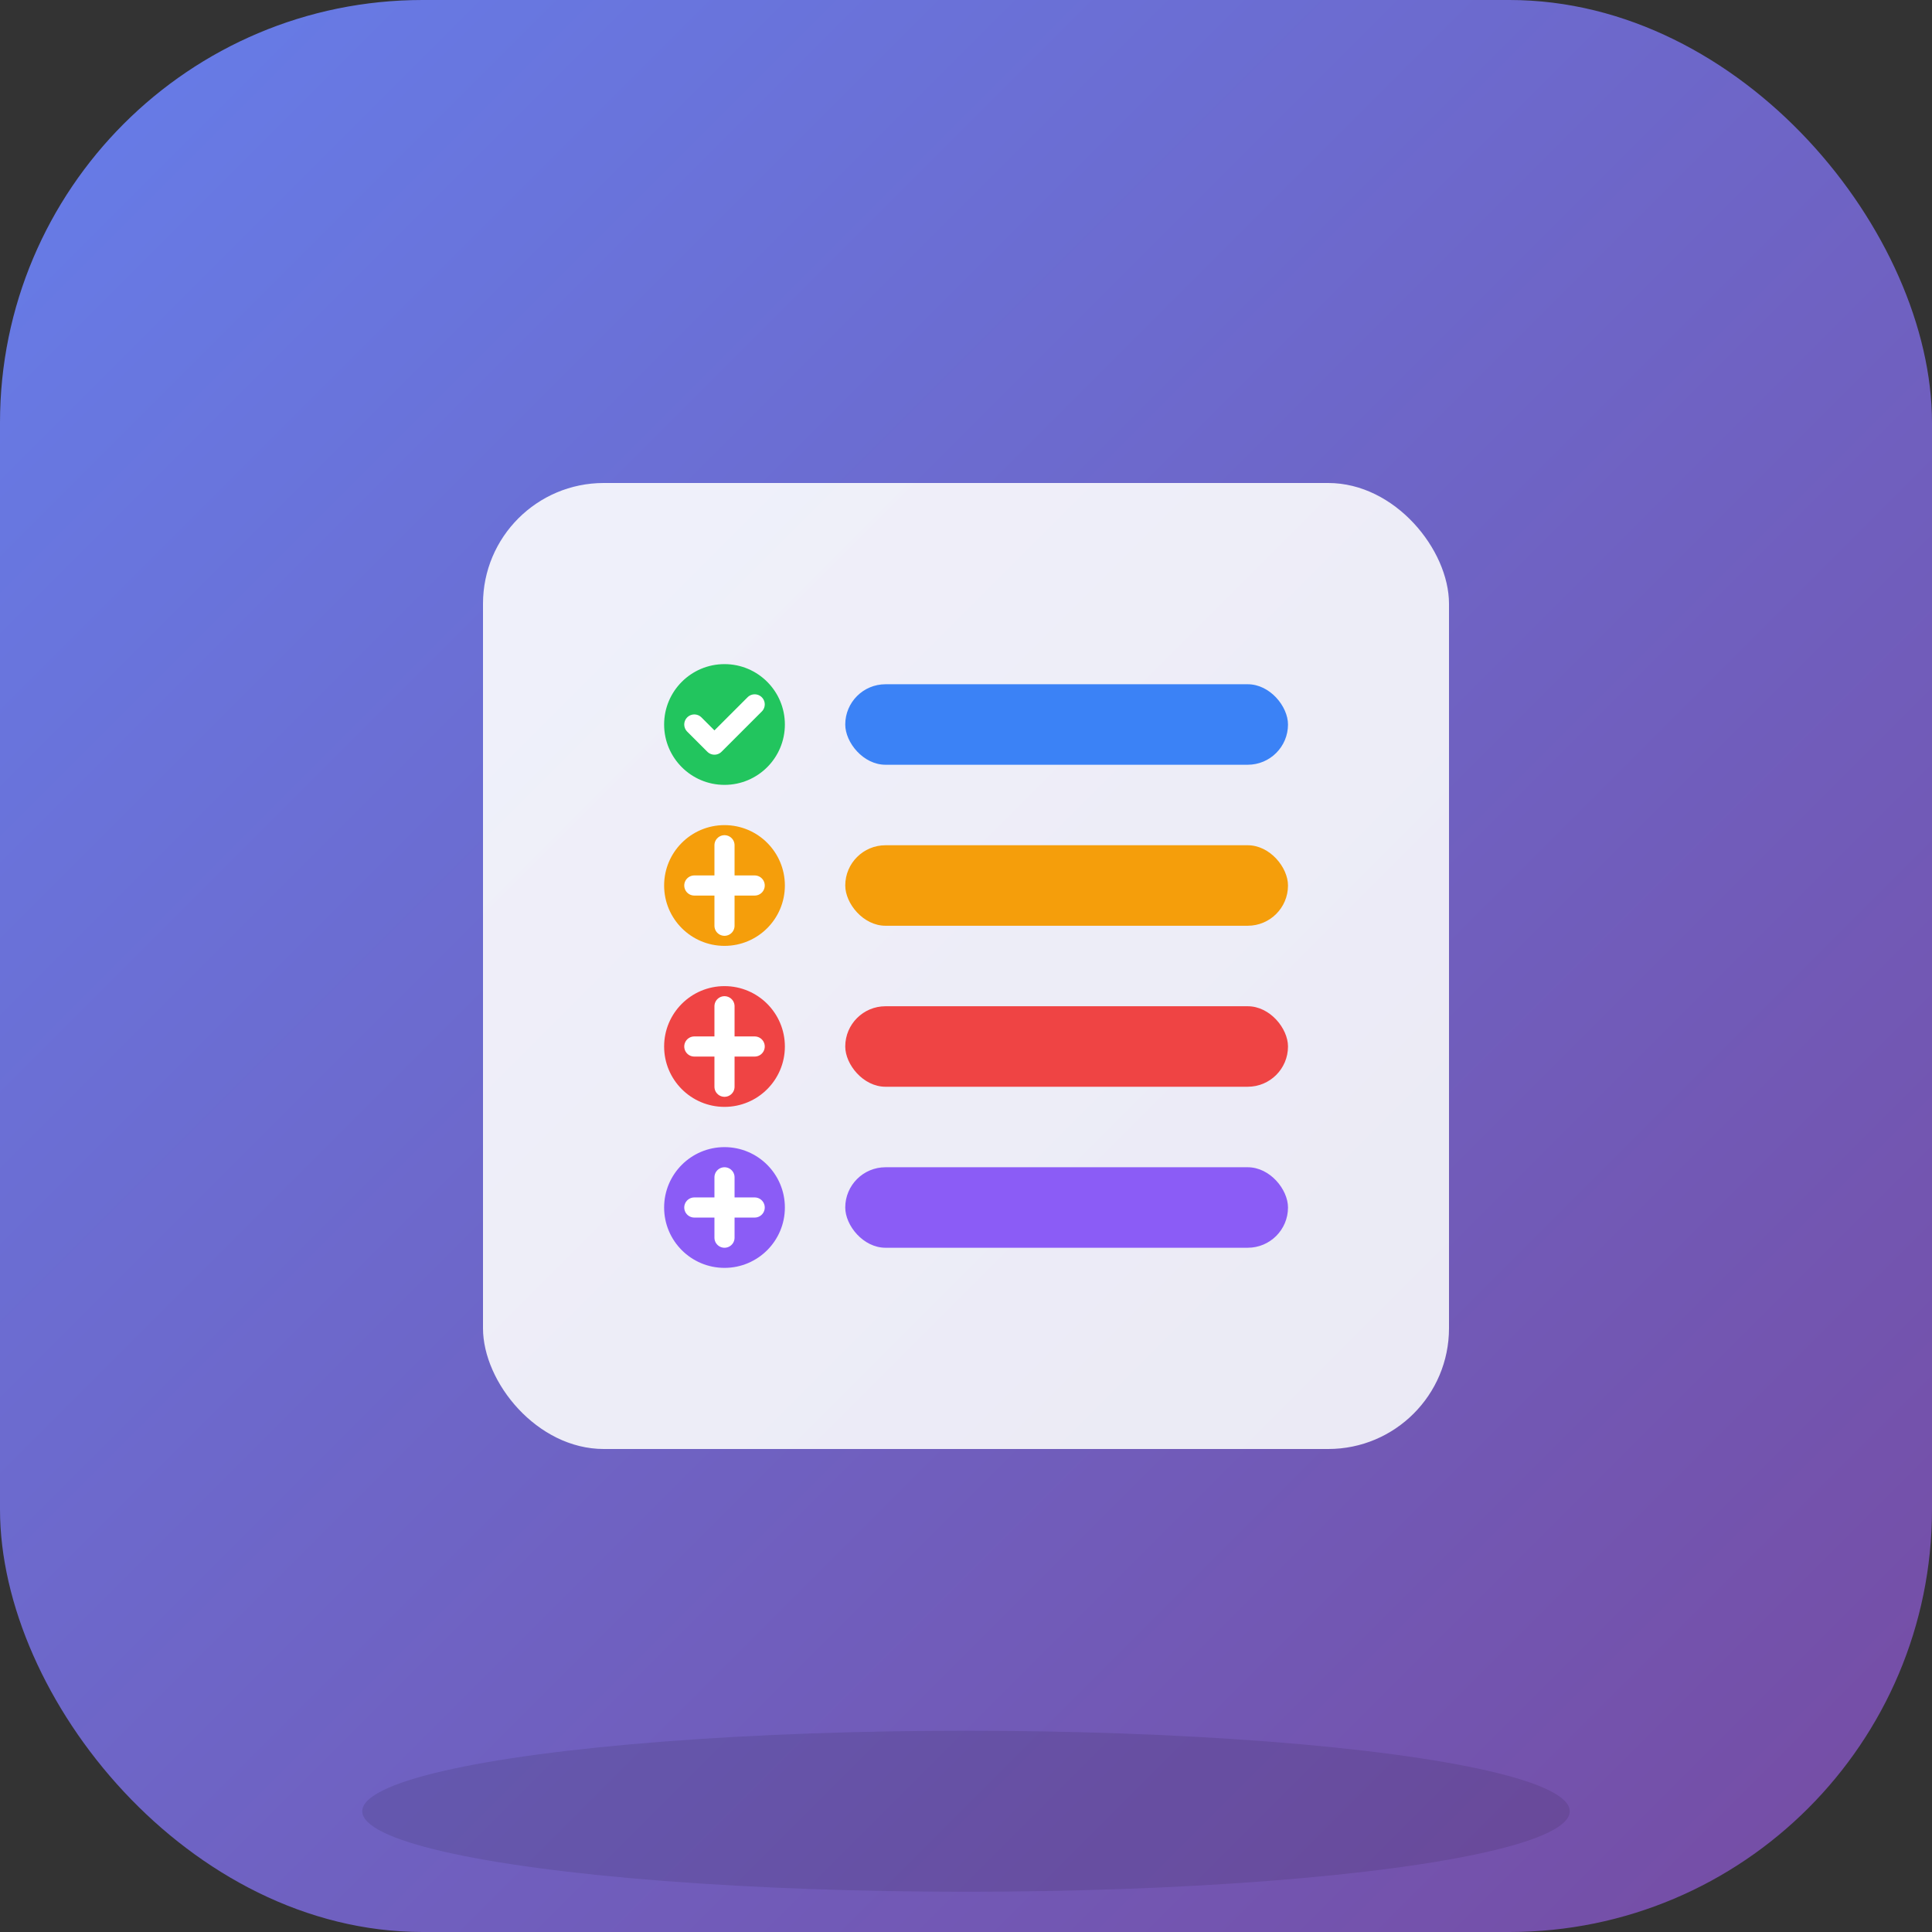 <svg width="192" height="192" viewBox="0 0 192 192" xmlns="http://www.w3.org/2000/svg">
  <rect x="0" y="0" width="192" height="192" fill="#333333" stroke="none"/>
  <defs>
    <linearGradient id="bg" x1="0%" y1="0%" x2="100%" y2="100%">
      <stop offset="0%" style="stop-color:#667eea;stop-opacity:1" />
      <stop offset="100%" style="stop-color:#764ba2;stop-opacity:1" />
    </linearGradient>
    <linearGradient id="icon" x1="0%" y1="0%" x2="100%" y2="100%">
      <stop offset="0%" style="stop-color:#ffffff;stop-opacity:1" />
      <stop offset="100%" style="stop-color:#f8fafc;stop-opacity:1" />
    </linearGradient>
  </defs>
  
  <!-- Fondo redondeado -->
  <rect width="192" height="192" rx="42" ry="42" fill="url(#bg)"/>
  
  <!-- Icono principal - Lista con checkmarks -->
  <g transform="translate(48, 48)">
    <!-- Lista principal -->
    <rect x="0" y="0" width="96" height="96" rx="12" fill="url(#icon)" opacity="0.9"/>
    
    <!-- Elementos de la lista -->
    <g transform="translate(16, 16)">
      <!-- Elemento 1 - Tarea completada -->
      <circle cx="8" cy="8" r="6" fill="#22c55e"/>
      <path d="M5 8 L7 10 L11 6" stroke="white" stroke-width="2" fill="none" stroke-linecap="round" stroke-linejoin="round"/>
      <rect x="20" y="4" width="44" height="8" rx="4" fill="#3b82f6"/>
      
      <!-- Elemento 2 - Nota -->
      <circle cx="8" cy="24" r="6" fill="#f59e0b"/>
      <path d="M8 20 L8 28 M5 24 L11 24" stroke="white" stroke-width="2" stroke-linecap="round"/>
      <rect x="20" y="20" width="44" height="8" rx="4" fill="#f59e0b"/>
      
      <!-- Elemento 3 - Recordatorio -->
      <circle cx="8" cy="40" r="6" fill="#ef4444"/>
      <path d="M8 36 L8 44 M5 40 L11 40" stroke="white" stroke-width="2" stroke-linecap="round"/>
      <rect x="20" y="36" width="44" height="8" rx="4" fill="#ef4444"/>
      
      <!-- Elemento 4 - Compra -->
      <circle cx="8" cy="56" r="6" fill="#8b5cf6"/>
      <path d="M5 56 L11 56 M8 53 L8 59" stroke="white" stroke-width="2" stroke-linecap="round"/>
      <rect x="20" y="52" width="44" height="8" rx="4" fill="#8b5cf6"/>
    </g>
  </g>
  
  <!-- Sombra sutil -->
  <ellipse cx="96" cy="180" rx="60" ry="8" fill="rgba(0,0,0,0.1)"/>
</svg>
